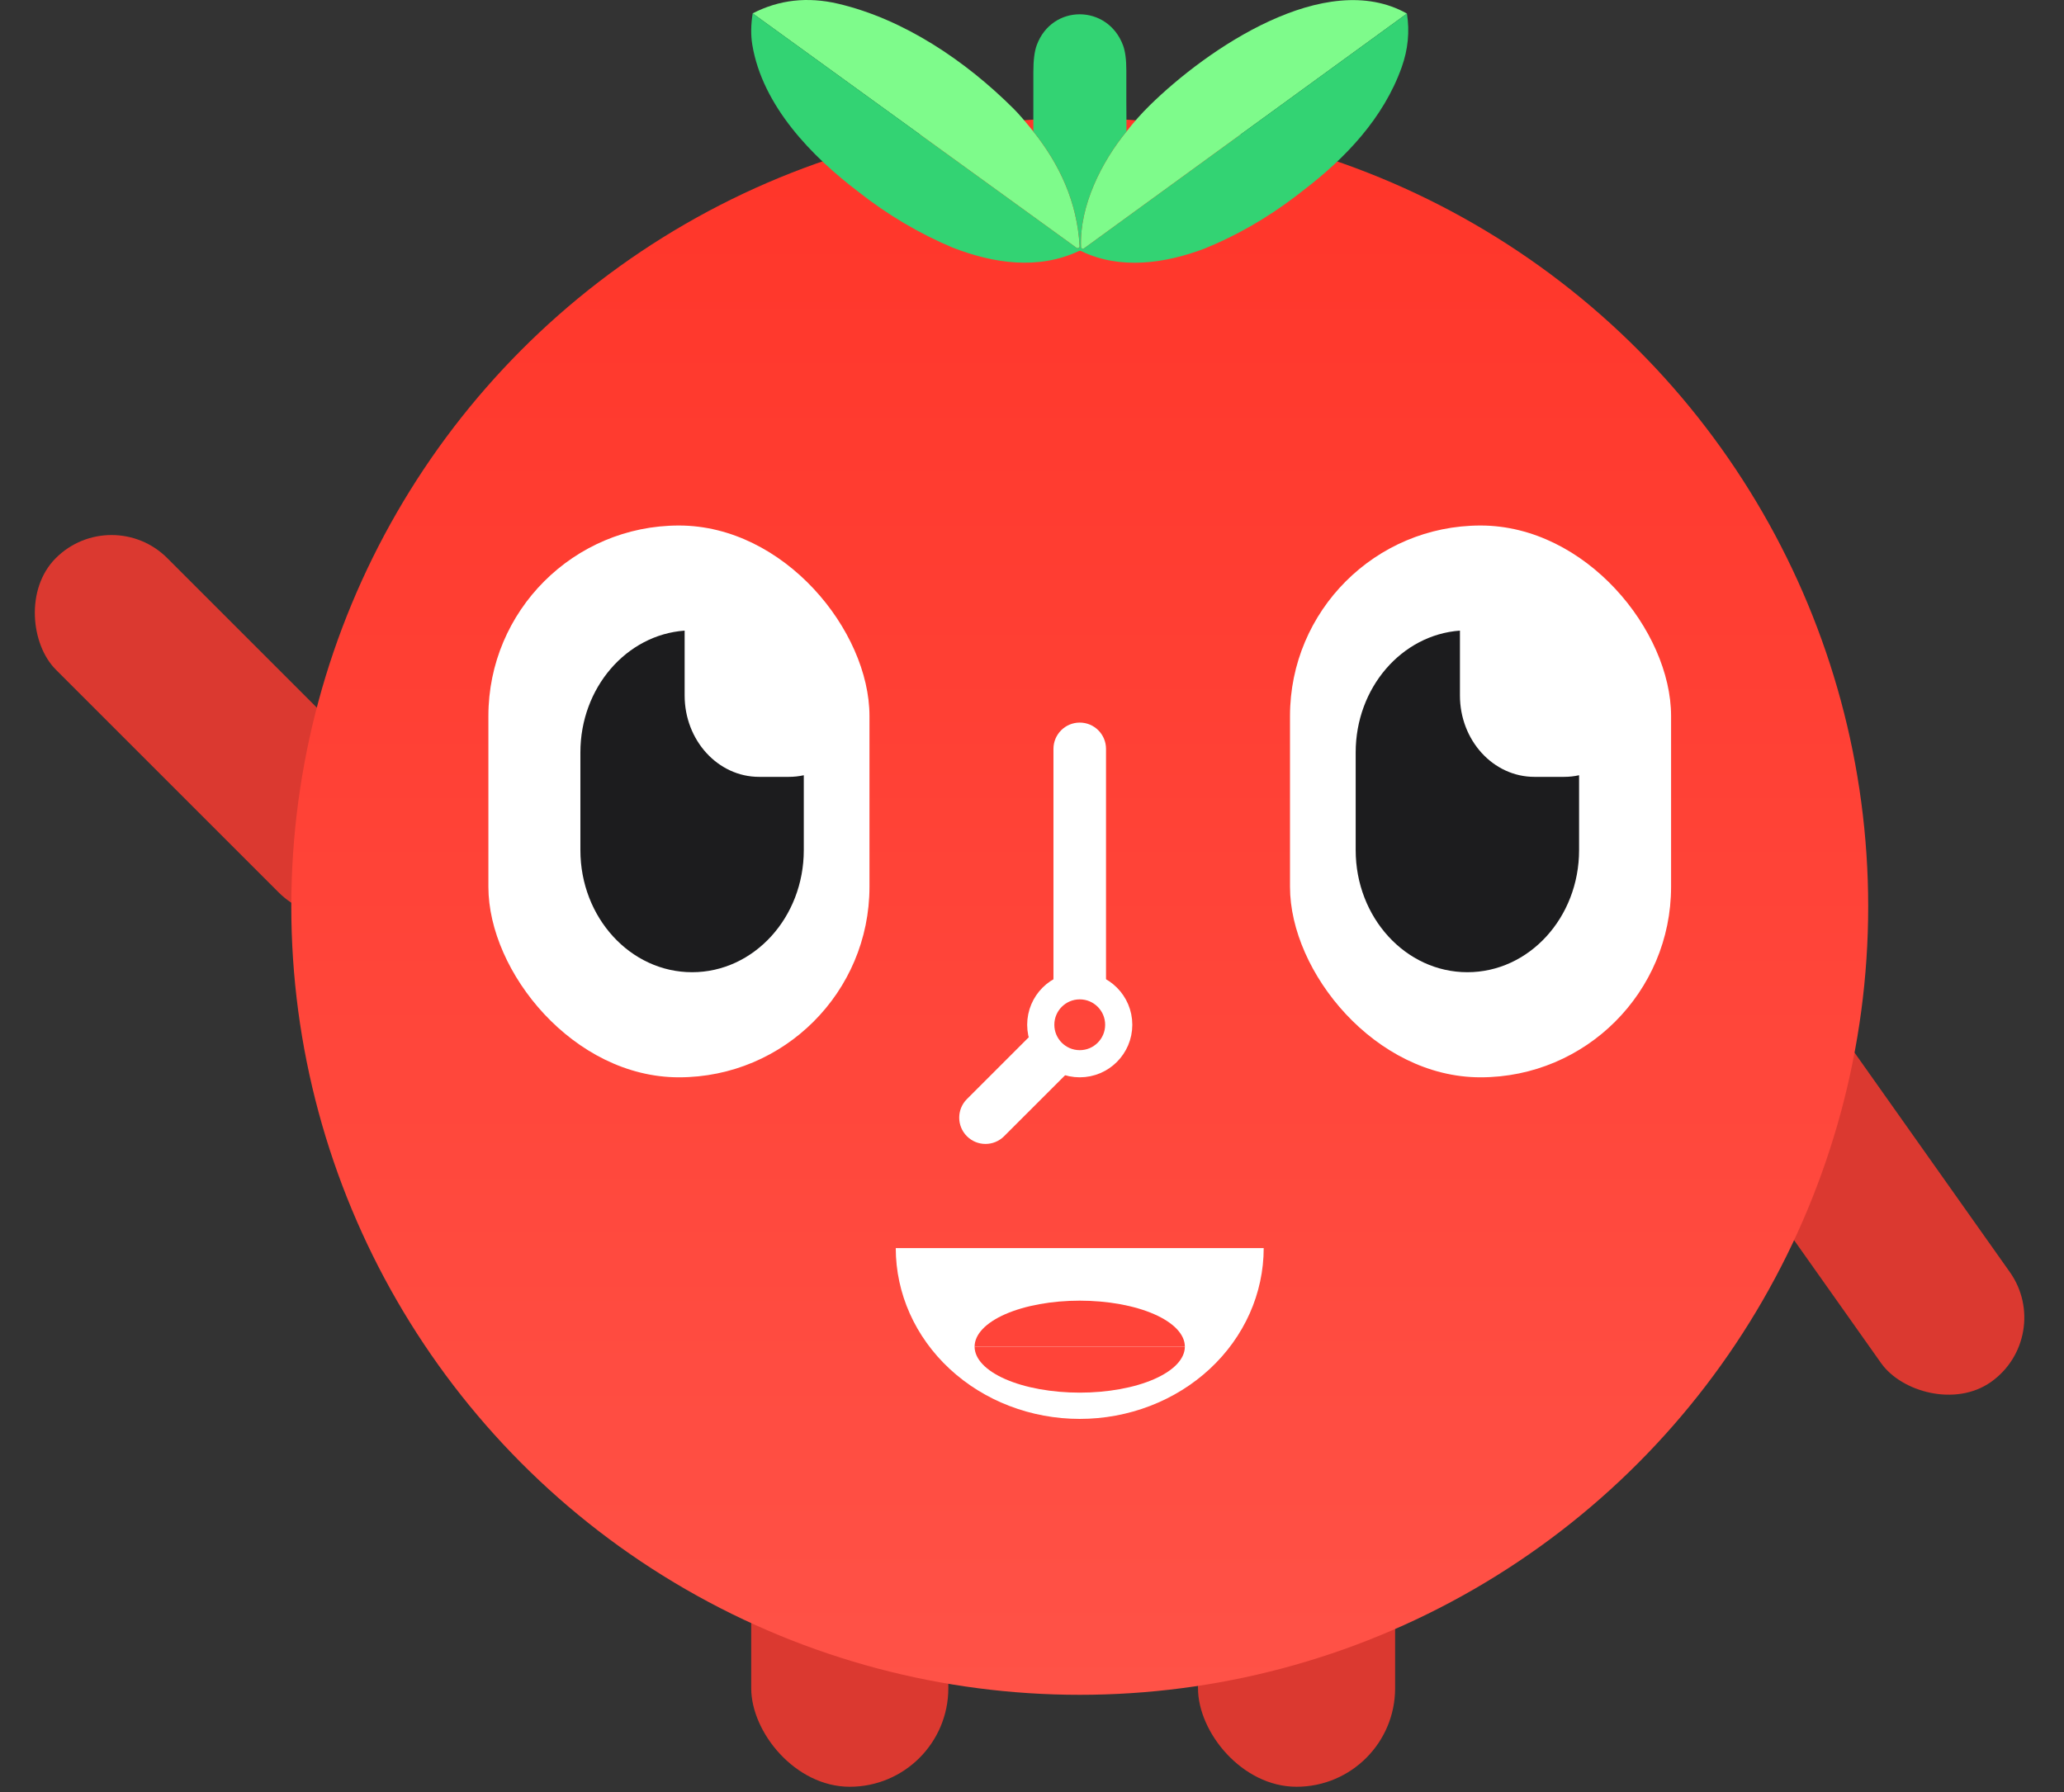 <svg width="152" height="132" viewBox="0 0 152 132" fill="none" xmlns="http://www.w3.org/2000/svg">
<rect x="0" y="0" width="152" height="132" fill="#333333" stroke="none"/>
<rect x="121.763" y="76.707" width="11.613" height="34.838" rx="5.806" transform="rotate(-35.28 121.763 76.707)" fill="#DB3930"/>
<rect width="11.613" height="34.838" rx="5.806" transform="matrix(0.707 -0.707 -0.707 -0.707 24.634 69.846)" fill="#DB3930"/>
<rect x="55.322" y="110.321" width="14.516" height="21.29" rx="7.258" fill="#DB3930"/>
<rect x="88.225" y="110.321" width="14.516" height="21.29" rx="7.258" fill="#DB3930"/>
<circle cx="79.516" cy="66.774" r="58.064" fill="url(#paint0_linear_170_2242)"/>
<path d="M76.097 9.682C78.048 12.137 79.321 14.892 79.505 18.115C79.507 18.144 79.501 18.172 79.488 18.198C79.475 18.223 79.456 18.244 79.432 18.258C79.408 18.273 79.381 18.279 79.354 18.278C79.326 18.277 79.3 18.268 79.277 18.251L55.428 0.985C57.368 -0.017 59.464 -0.254 61.714 0.272C66.555 1.406 71.105 4.473 74.655 8.017C75.005 8.366 75.486 8.921 76.097 9.682Z" fill="#7EFB8B"/>
<path d="M103.611 0.999L79.824 18.298C79.804 18.312 79.781 18.321 79.756 18.323C79.731 18.325 79.707 18.32 79.685 18.308C79.663 18.297 79.644 18.28 79.63 18.258C79.617 18.236 79.609 18.211 79.608 18.186C79.493 15.156 81.132 11.919 82.959 9.687C83.496 8.997 84.065 8.357 84.667 7.765C88.897 3.606 97.617 -2.373 103.611 0.999Z" fill="#7EFB8B"/>
<path d="M103.612 0.999C103.821 2.328 103.692 3.647 103.224 4.956C101.887 8.705 99.079 11.65 96.015 13.994L95.421 14.455C93.299 16.071 91.056 17.358 88.692 18.317C85.781 19.415 82.482 19.884 79.623 18.496C79.596 18.483 79.566 18.476 79.536 18.475C79.506 18.475 79.476 18.481 79.449 18.494C76.452 19.892 73.191 19.409 70.186 18.251C67.695 17.204 65.368 15.827 63.205 14.12C59.816 11.55 56.154 7.819 55.402 3.297C55.287 2.604 55.296 1.833 55.429 0.985L79.278 18.251C79.301 18.268 79.328 18.277 79.355 18.278C79.382 18.279 79.409 18.273 79.433 18.258C79.457 18.244 79.477 18.223 79.489 18.198C79.502 18.172 79.508 18.144 79.506 18.115C79.323 14.892 78.049 12.137 76.098 9.682C76.102 8.214 76.102 6.754 76.1 5.301C76.099 4.439 76.182 3.78 76.35 3.323C77.475 0.28 81.574 0.308 82.704 3.337C82.867 3.775 82.948 4.392 82.947 5.188C82.943 6.678 82.947 8.177 82.96 9.686C81.134 11.918 79.495 15.156 79.609 18.185C79.611 18.211 79.618 18.236 79.632 18.258C79.645 18.279 79.664 18.297 79.686 18.308C79.708 18.32 79.733 18.325 79.757 18.323C79.782 18.321 79.805 18.312 79.826 18.297L103.612 0.999Z" fill="#33D373"/>
<rect x="95" y="38.709" width="28.064" height="40.645" rx="14.032" fill="white"/>
<path d="M107.515 46.451C103.227 46.759 99.837 50.659 99.837 55.424V62.619C99.837 67.586 103.52 71.612 108.063 71.612C112.606 71.612 116.289 67.586 116.289 62.619V57.103C115.934 57.182 115.568 57.223 115.192 57.223H112.999C109.97 57.223 107.515 54.539 107.515 51.228V46.451Z" fill="#1C1C1E"/>
<rect x="35.967" y="38.709" width="28.064" height="40.645" rx="14.032" fill="white"/>
<path d="M50.419 46.451C46.132 46.759 42.742 50.659 42.742 55.424V62.619C42.742 67.586 46.425 71.612 50.968 71.612C55.511 71.612 59.194 67.586 59.194 62.619V57.103C58.839 57.182 58.472 57.223 58.097 57.223H55.903C52.875 57.223 50.419 54.539 50.419 51.228V46.451Z" fill="#1C1C1E"/>
<path d="M93.063 91.934C93.063 95.271 91.636 98.471 89.095 100.83C86.554 103.19 83.108 104.515 79.515 104.515C75.922 104.515 72.476 103.19 69.935 100.83C67.394 98.471 65.967 95.271 65.967 91.934L79.515 91.934H93.063Z" fill="white"/>
<path d="M71.773 99.193C71.773 99.638 71.974 100.078 72.363 100.489C72.752 100.9 73.322 101.273 74.041 101.588C74.76 101.902 75.613 102.152 76.552 102.322C77.492 102.492 78.498 102.58 79.515 102.58C80.532 102.58 81.538 102.492 82.478 102.322C83.417 102.152 84.27 101.902 84.989 101.588C85.708 101.273 86.278 100.9 86.668 100.489C87.057 100.078 87.257 99.638 87.257 99.193L79.515 99.193L71.773 99.193Z" fill="#FF4439"/>
<path d="M87.257 99.192C87.257 98.748 87.056 98.307 86.667 97.896C86.278 97.485 85.708 97.112 84.989 96.797C84.27 96.483 83.417 96.234 82.477 96.063C81.538 95.893 80.531 95.805 79.515 95.805C78.498 95.805 77.491 95.893 76.552 96.063C75.613 96.234 74.759 96.483 74.04 96.797C73.322 97.112 72.751 97.485 72.362 97.896C71.973 98.307 71.773 98.748 71.773 99.192L79.515 99.192L87.257 99.192Z" fill="#FF4439"/>
<path d="M77.58 55.161C77.58 54.092 78.447 53.225 79.516 53.225C80.585 53.225 81.451 54.092 81.451 55.161V72.58H77.58V55.161Z" fill="white"/>
<circle cx="79.516" cy="75.483" r="2.871" stroke="white" stroke-width="2"/>
<path d="M73.944 83.694C73.188 84.45 71.963 84.45 71.207 83.694C70.451 82.939 70.451 81.713 71.207 80.957L76.681 75.483L79.419 78.22L73.944 83.694Z" fill="white"/>
<defs>
<linearGradient id="paint0_linear_170_2242" x1="79.516" y1="8.71" x2="79.516" y2="124.838" gradientUnits="userSpaceOnUse">
<stop stop-color="#FF3529"/>
<stop offset="1" stop-color="#FF5247"/>
</linearGradient>
</defs>
</svg>
